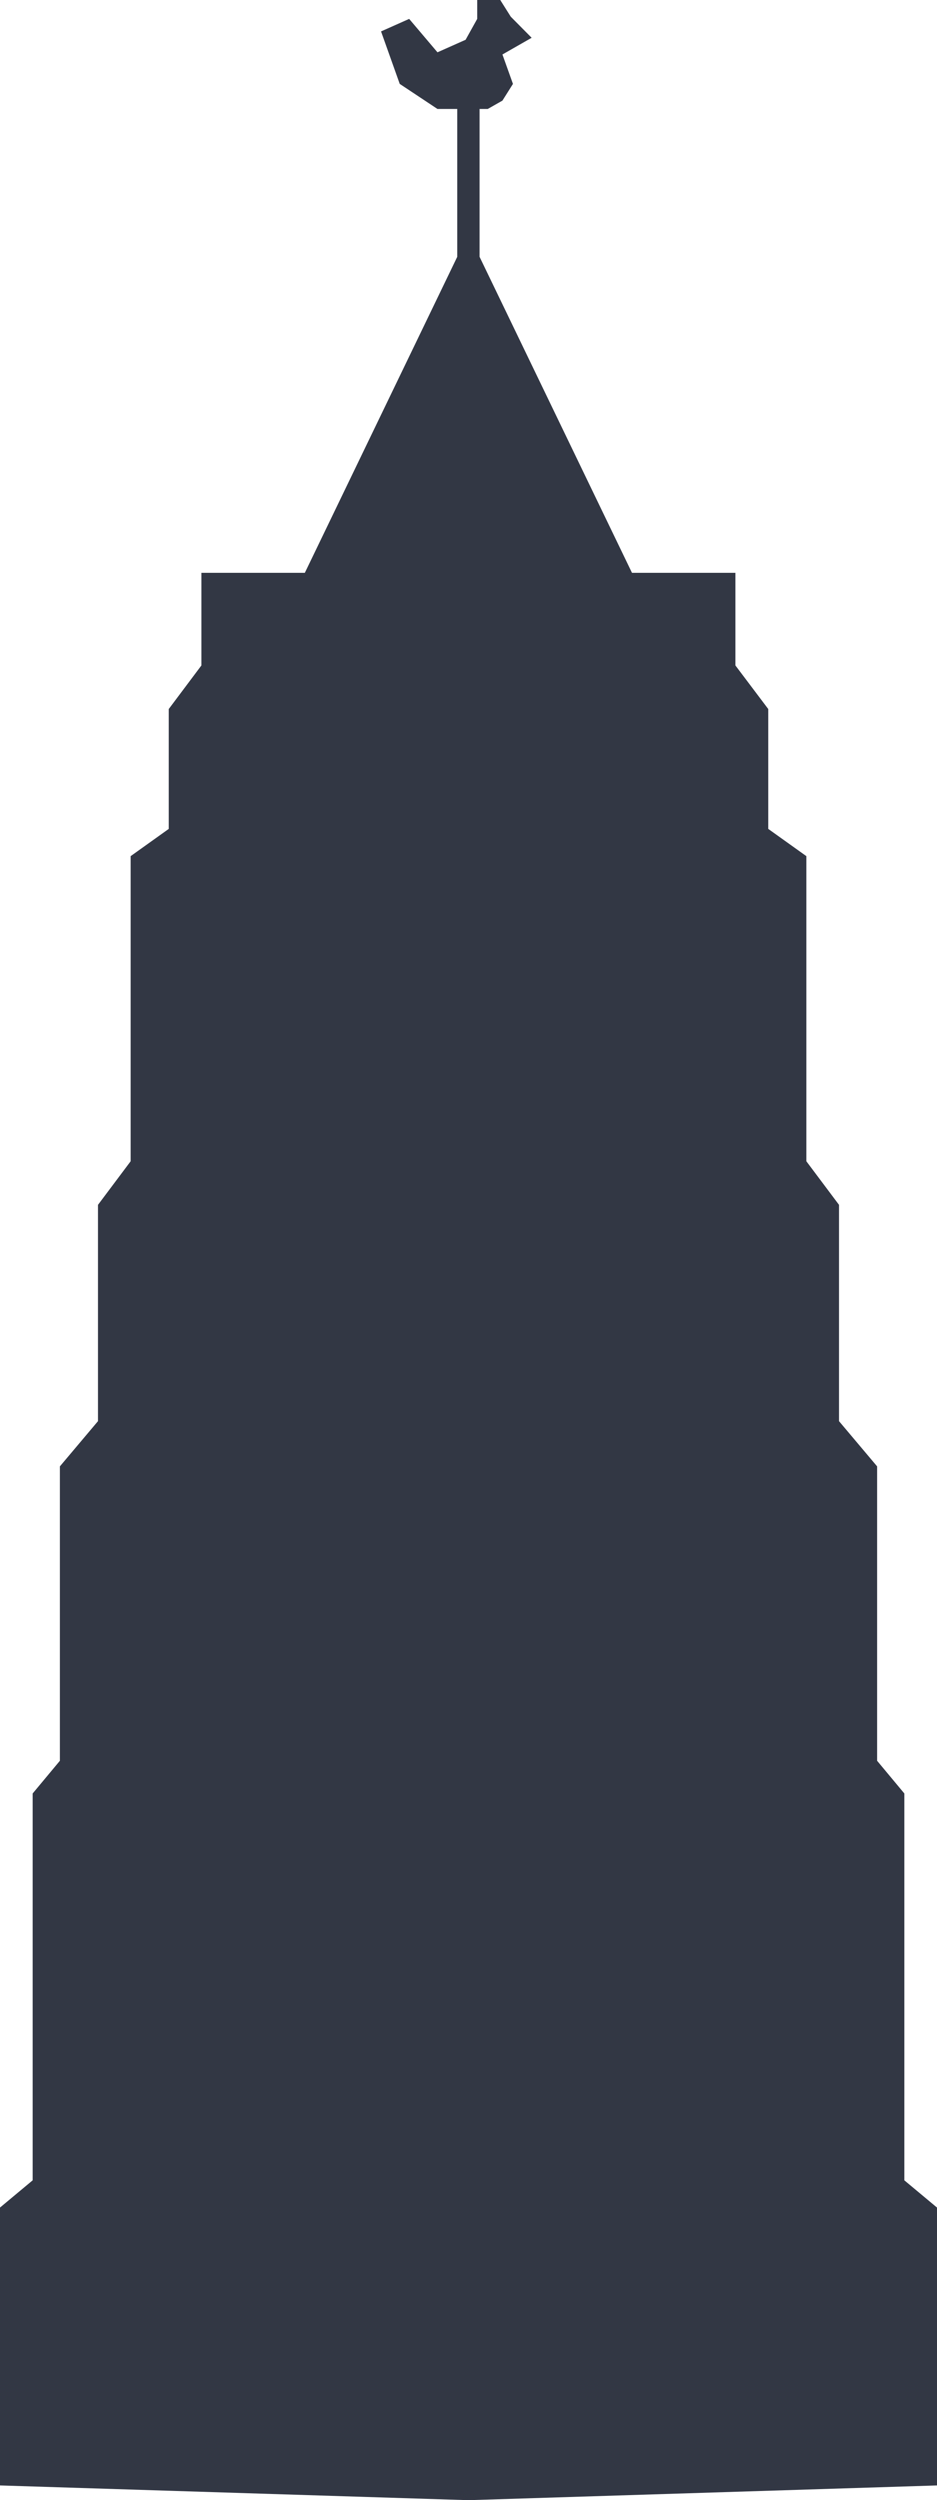 <!-- Generator: Adobe Illustrator 19.0.0, SVG Export Plug-In  -->
<svg version="1.1"
	 xmlns="http://www.w3.org/2000/svg" xmlns:xlink="http://www.w3.org/1999/xlink" xmlns:a="http://ns.adobe.com/AdobeSVGViewerExtensions/3.0/"
	 x="0px" y="0px" width="516.4px" height="1376.6px" viewBox="0 0 516.4 1376.6" style="enable-background:new 0 0 516.4 1376.6;"
	 xml:space="preserve">
<style type="text/css">
	.st0{fill:#323744;}
</style>
<defs>
</defs>
<g>
	<polygon class="st0" points="516.4,1215.5 498.4,1200.5 498.4,987.5 483.4,969.5 483.4,807.4 462.4,782.5 462.4,663.4 444.4,639.4 
		444.4,471.4 423.4,456.4 423.4,390.4 405.3,366.4 405.3,315.4 348.3,315.4 264.3,141.4 264.3,56 258.7,56 257.7,56 252,56 
		252,141.4 168,315.4 111,315.4 111,366.4 93,390.4 93,456.4 72,471.4 72,639.4 54,663.4 54,782.5 33,807.4 33,969.5 18,987.5 
		18,1200.5 0,1215.5 0,1368.5 257.7,1376.6 257.7,1376.6 258.2,1376.6 258.7,1376.6 258.7,1376.6 516.4,1368.5 	"/>
	<polygon class="st0" points="241.1,60 220.3,46.2 210,17.3 225.5,10.4 241.1,28.8 256.6,21.9 263,10.4 263,0 275.7,0 281.5,9.2 
		293,20.8 276.9,30 282.7,46.2 276.9,55.4 268.8,60 	"/>
</g>
</svg>
